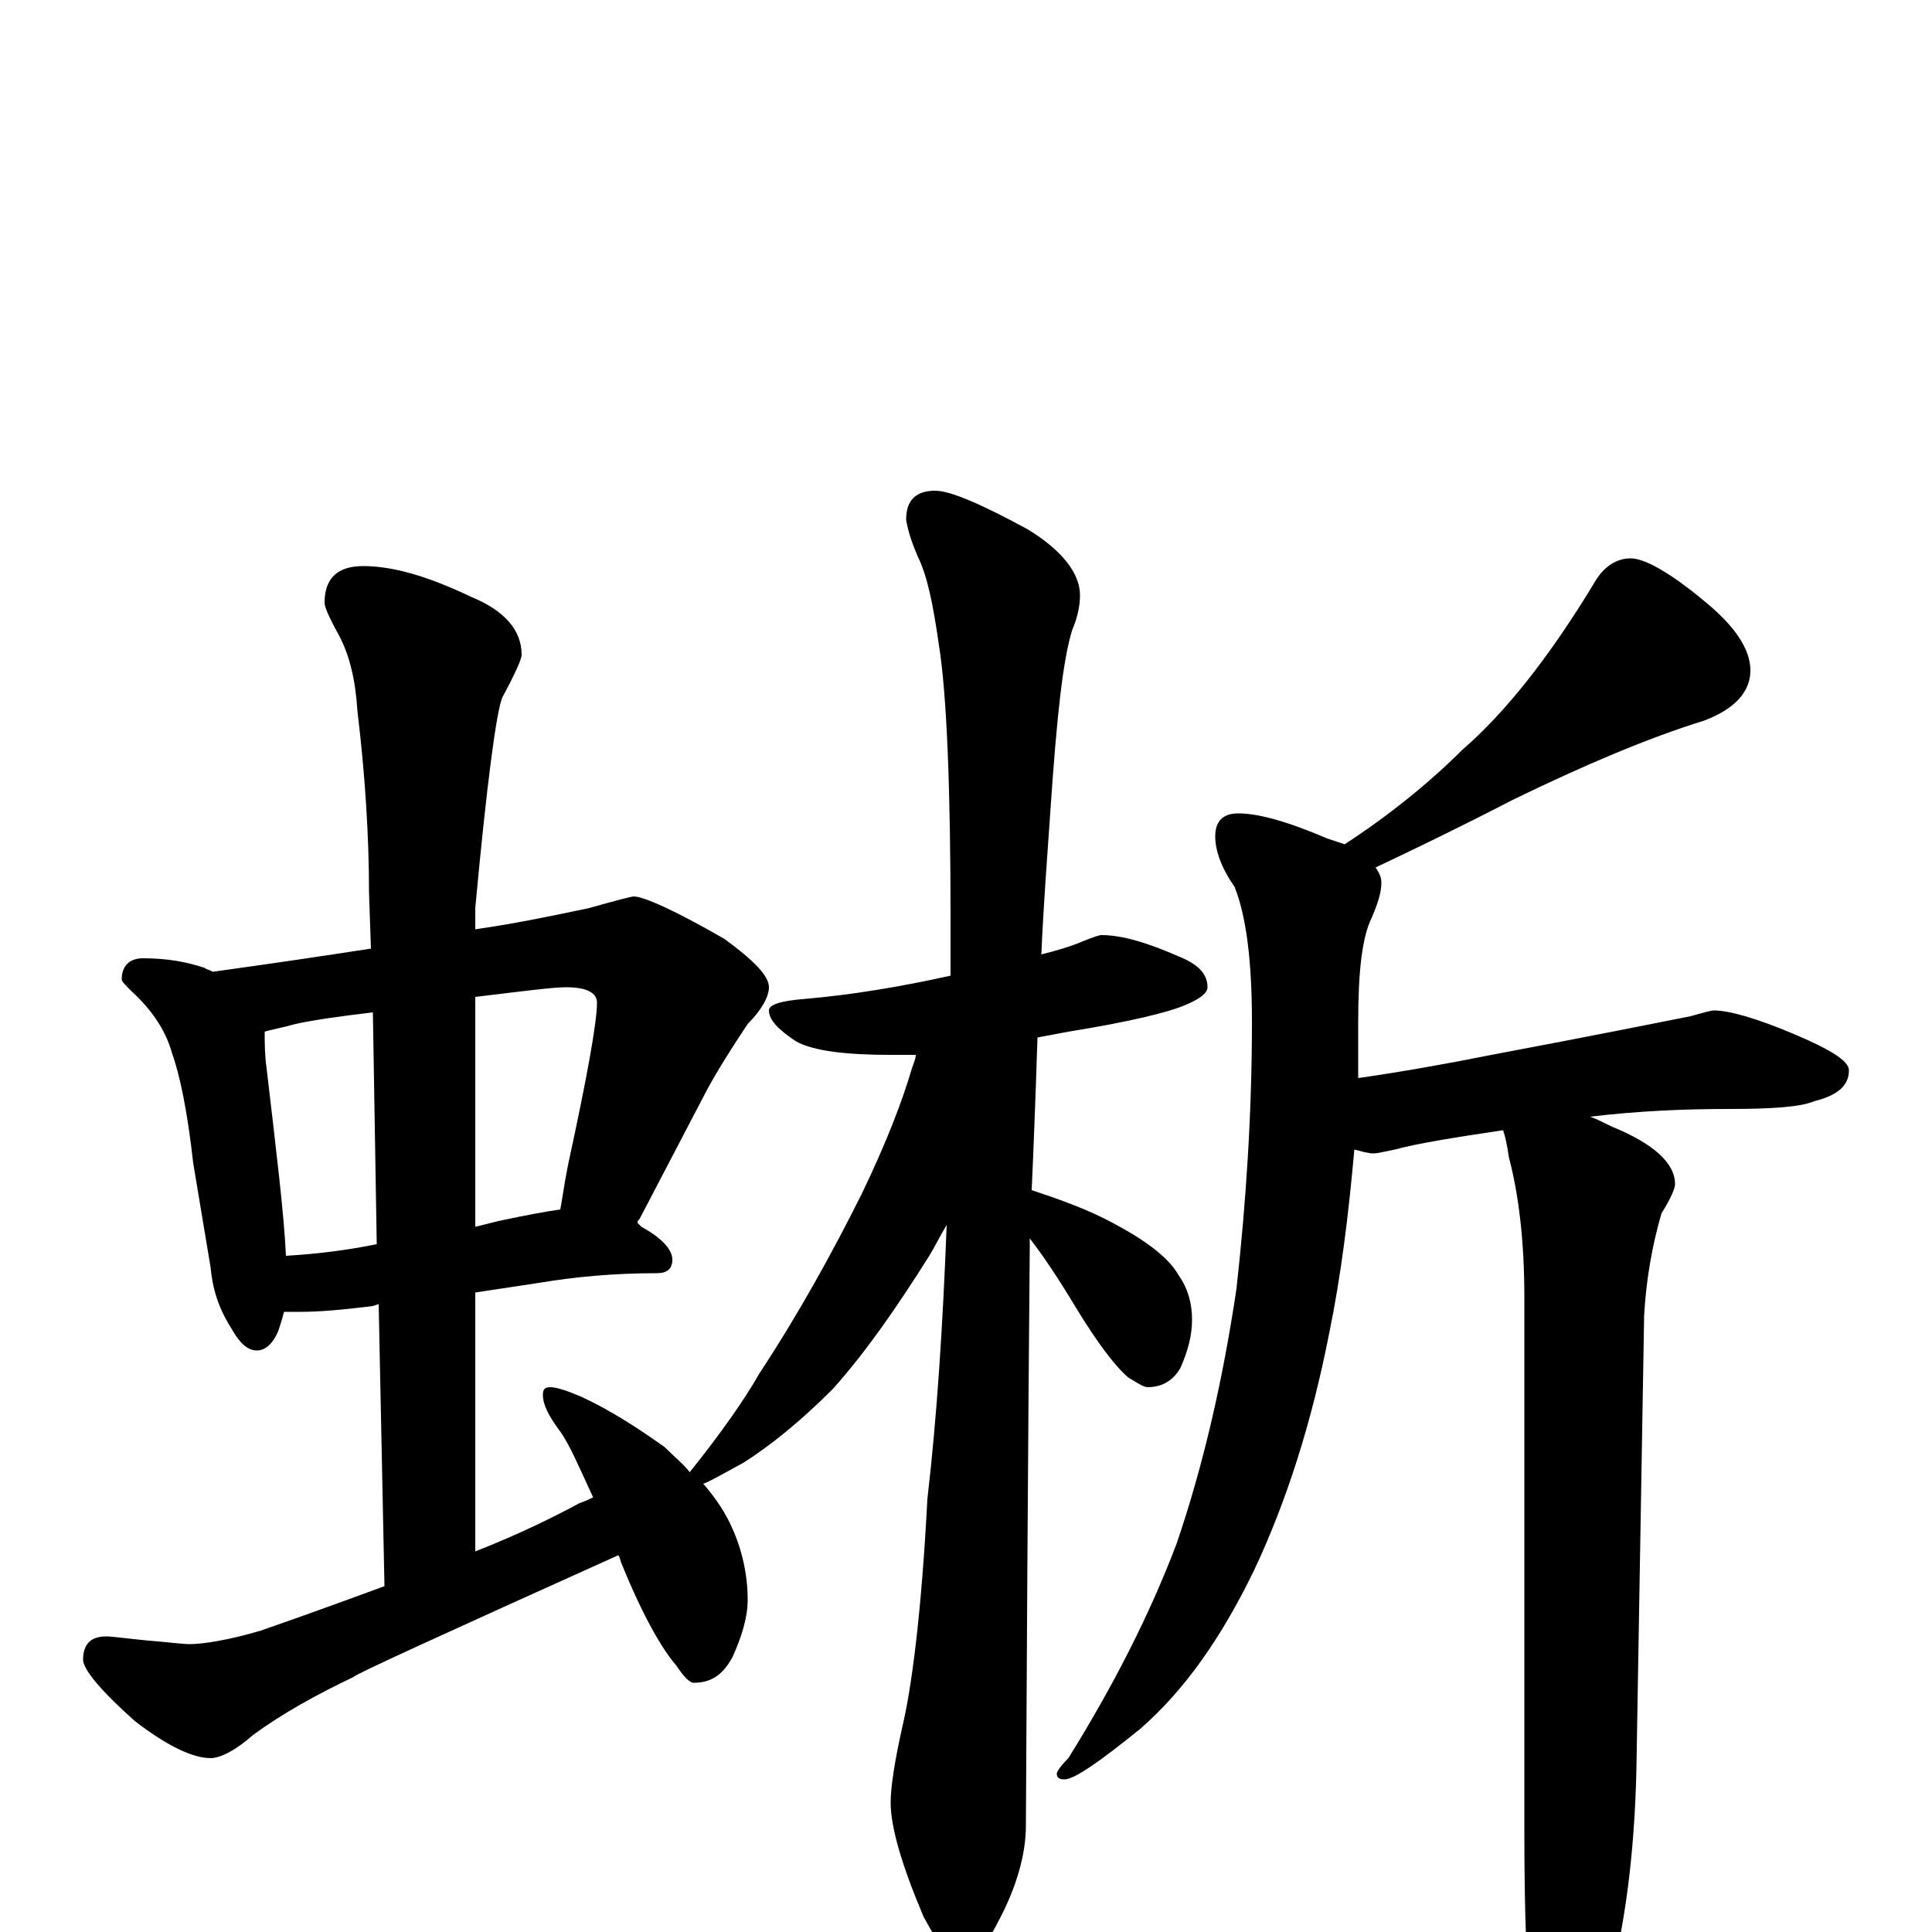 <?xml version="1.0" encoding="utf-8" ?>
<!DOCTYPE svg PUBLIC "-//W3C//DTD SVG 1.1//EN" "http://www.w3.org/Graphics/SVG/1.1/DTD/svg11.dtd">
<svg version="1.1" id="Layer_1" xmlns="http://www.w3.org/2000/svg" xmlns:xlink="http://www.w3.org/1999/xlink" x="0px" y="145px" width="1000px" height="1000px" viewBox="0 0 1000 1000" enable-background="new 0 0 1000 1000" xml:space="preserve">
<g id="Layer_1">
<path id="glyph" transform="matrix(1 0 0 -1 0 1000)" d="M74,504C87,504 97,502 106,499C107,498 109,498 110,497C139,501 166,505 192,509l-1,29C191,567 189,599 185,632C184,648 181,661 175,672C170,681 168,686 168,688C168,701 175,707 188,707C203,707 221,702 244,691C261,684 270,674 270,661C270,659 267,652 260,639C257,632 252,595 246,530l0,-11C267,522 286,526 305,530C319,534 327,536 328,536C333,536 349,529 375,514C390,503 398,495 398,489C398,484 394,477 387,470C379,458 372,447 366,436l-35,-67C330,368 330,368 330,367C331,366 331,366 332,365C343,359 348,353 348,348C348,343 345,341 340,341C317,341 297,339 279,336l-33,-5l0,-134C269,206 287,215 300,222C303,223 305,224 307,225C300,240 295,252 290,259C284,267 281,273 281,278C281,281 282,282 285,282C288,282 294,280 301,277C316,270 330,261 344,251C349,246 354,242 357,238C373,258 385,275 393,289C414,321 431,352 446,382C459,409 467,430 472,447C473,450 474,452 474,454C469,454 464,454 461,454C438,454 421,456 412,461C403,467 398,472 398,477C398,480 404,482 417,483C440,485 465,489 492,495C492,505 492,515 492,524C492,593 490,641 486,666C483,687 480,702 475,712C472,719 470,725 469,731C469,741 474,746 484,746C492,746 508,739 532,726C550,715 559,703 559,692C559,687 558,681 555,674C550,658 547,628 544,585C542,556 540,530 539,506C547,508 554,510 561,513C566,515 569,516 570,516C581,516 594,512 610,505C620,501 625,496 625,489C625,486 621,483 614,480C605,476 584,471 553,466C548,465 542,464 537,463C536,432 535,406 534,384C549,379 563,374 576,367C593,358 605,349 610,340C615,333 617,325 617,317C617,309 615,301 611,292C607,285 601,282 594,282C592,282 589,284 584,287C577,293 568,305 557,323C548,338 540,350 533,359C533,357 533,355 533,354C533,352 532,252 531,55C531,40 526,23 517,6C510,-8 503,-15 496,-15C492,-15 486,-7 478,8C467,34 461,54 461,67C461,75 463,88 467,106C472,127 477,166 480,224C485,267 488,314 490,366C487,361 484,355 481,350C464,323 448,300 431,281C414,264 399,252 385,243C374,237 367,233 364,232C371,224 376,216 379,209C384,198 387,185 387,172C387,163 384,153 379,142C374,133 368,129 359,129C357,129 354,132 350,138C343,146 333,163 322,190C321,192 321,194 320,195C229,154 183,133 183,132C164,123 146,113 131,102C122,94 114,90 109,90C100,90 87,96 70,109C52,125 43,136 43,141C43,149 47,153 55,153C58,153 65,152 75,151C87,150 95,149 98,149C105,149 118,151 135,156C158,164 180,172 199,179l-3,146l-3,-1C177,322 165,321 156,321C153,321 150,321 147,321C146,317 145,314 144,311C141,304 137,301 133,301C128,301 124,305 120,312C113,323 110,333 109,344l-9,54C97,425 93,444 89,455C86,466 79,477 68,487C65,490 63,492 63,493C63,500 67,504 74,504M148,350C165,351 180,353 195,356l-2,120C176,474 162,472 153,470C146,468 140,467 137,466C137,460 137,454 138,447C143,404 147,372 148,350M246,484l0,-119C250,366 254,367 258,368C272,371 283,373 290,374C291,379 292,387 294,397C304,443 309,471 309,481C309,486 304,489 293,489C286,489 271,487 246,484M844,711C851,711 864,704 882,689C898,676 906,664 906,653C906,642 898,633 882,627C853,618 820,604 783,586C754,571 731,560 712,551C714,548 715,546 715,543C715,538 713,532 710,525C705,515 703,497 703,471C703,461 703,451 703,442C724,445 747,449 772,454C825,464 860,471 875,474C882,476 886,477 887,477C895,477 909,473 928,465C947,457 957,451 957,446C957,438 951,433 939,430C932,427 917,426 895,426C872,426 848,425 823,422C826,421 830,419 834,417C856,408 867,398 867,387C867,385 865,380 860,372C855,355 852,337 851,319l-4,-235C846,40 841,2 832,-31C823,-65 816,-82 809,-82C802,-82 797,-70 793,-46C790,-22 789,11 789,53l0,276C789,358 786,382 781,401C780,408 779,412 778,415C751,411 733,408 722,405C717,404 713,403 711,403C708,403 705,404 701,405C698,371 694,339 688,310C679,264 666,223 649,187C632,152 613,125 590,105C569,88 556,79 551,79C548,79 547,80 547,82C547,83 549,86 553,90C576,127 595,164 609,201C623,242 633,286 640,333C645,378 648,424 648,471C648,503 645,526 639,541C632,551 629,560 629,567C629,575 633,579 641,579C651,579 666,575 687,566C690,565 693,564 696,563C719,578 740,595 757,612C779,631 802,660 825,698C830,707 837,711 844,711z"/>
</g>
</svg>

